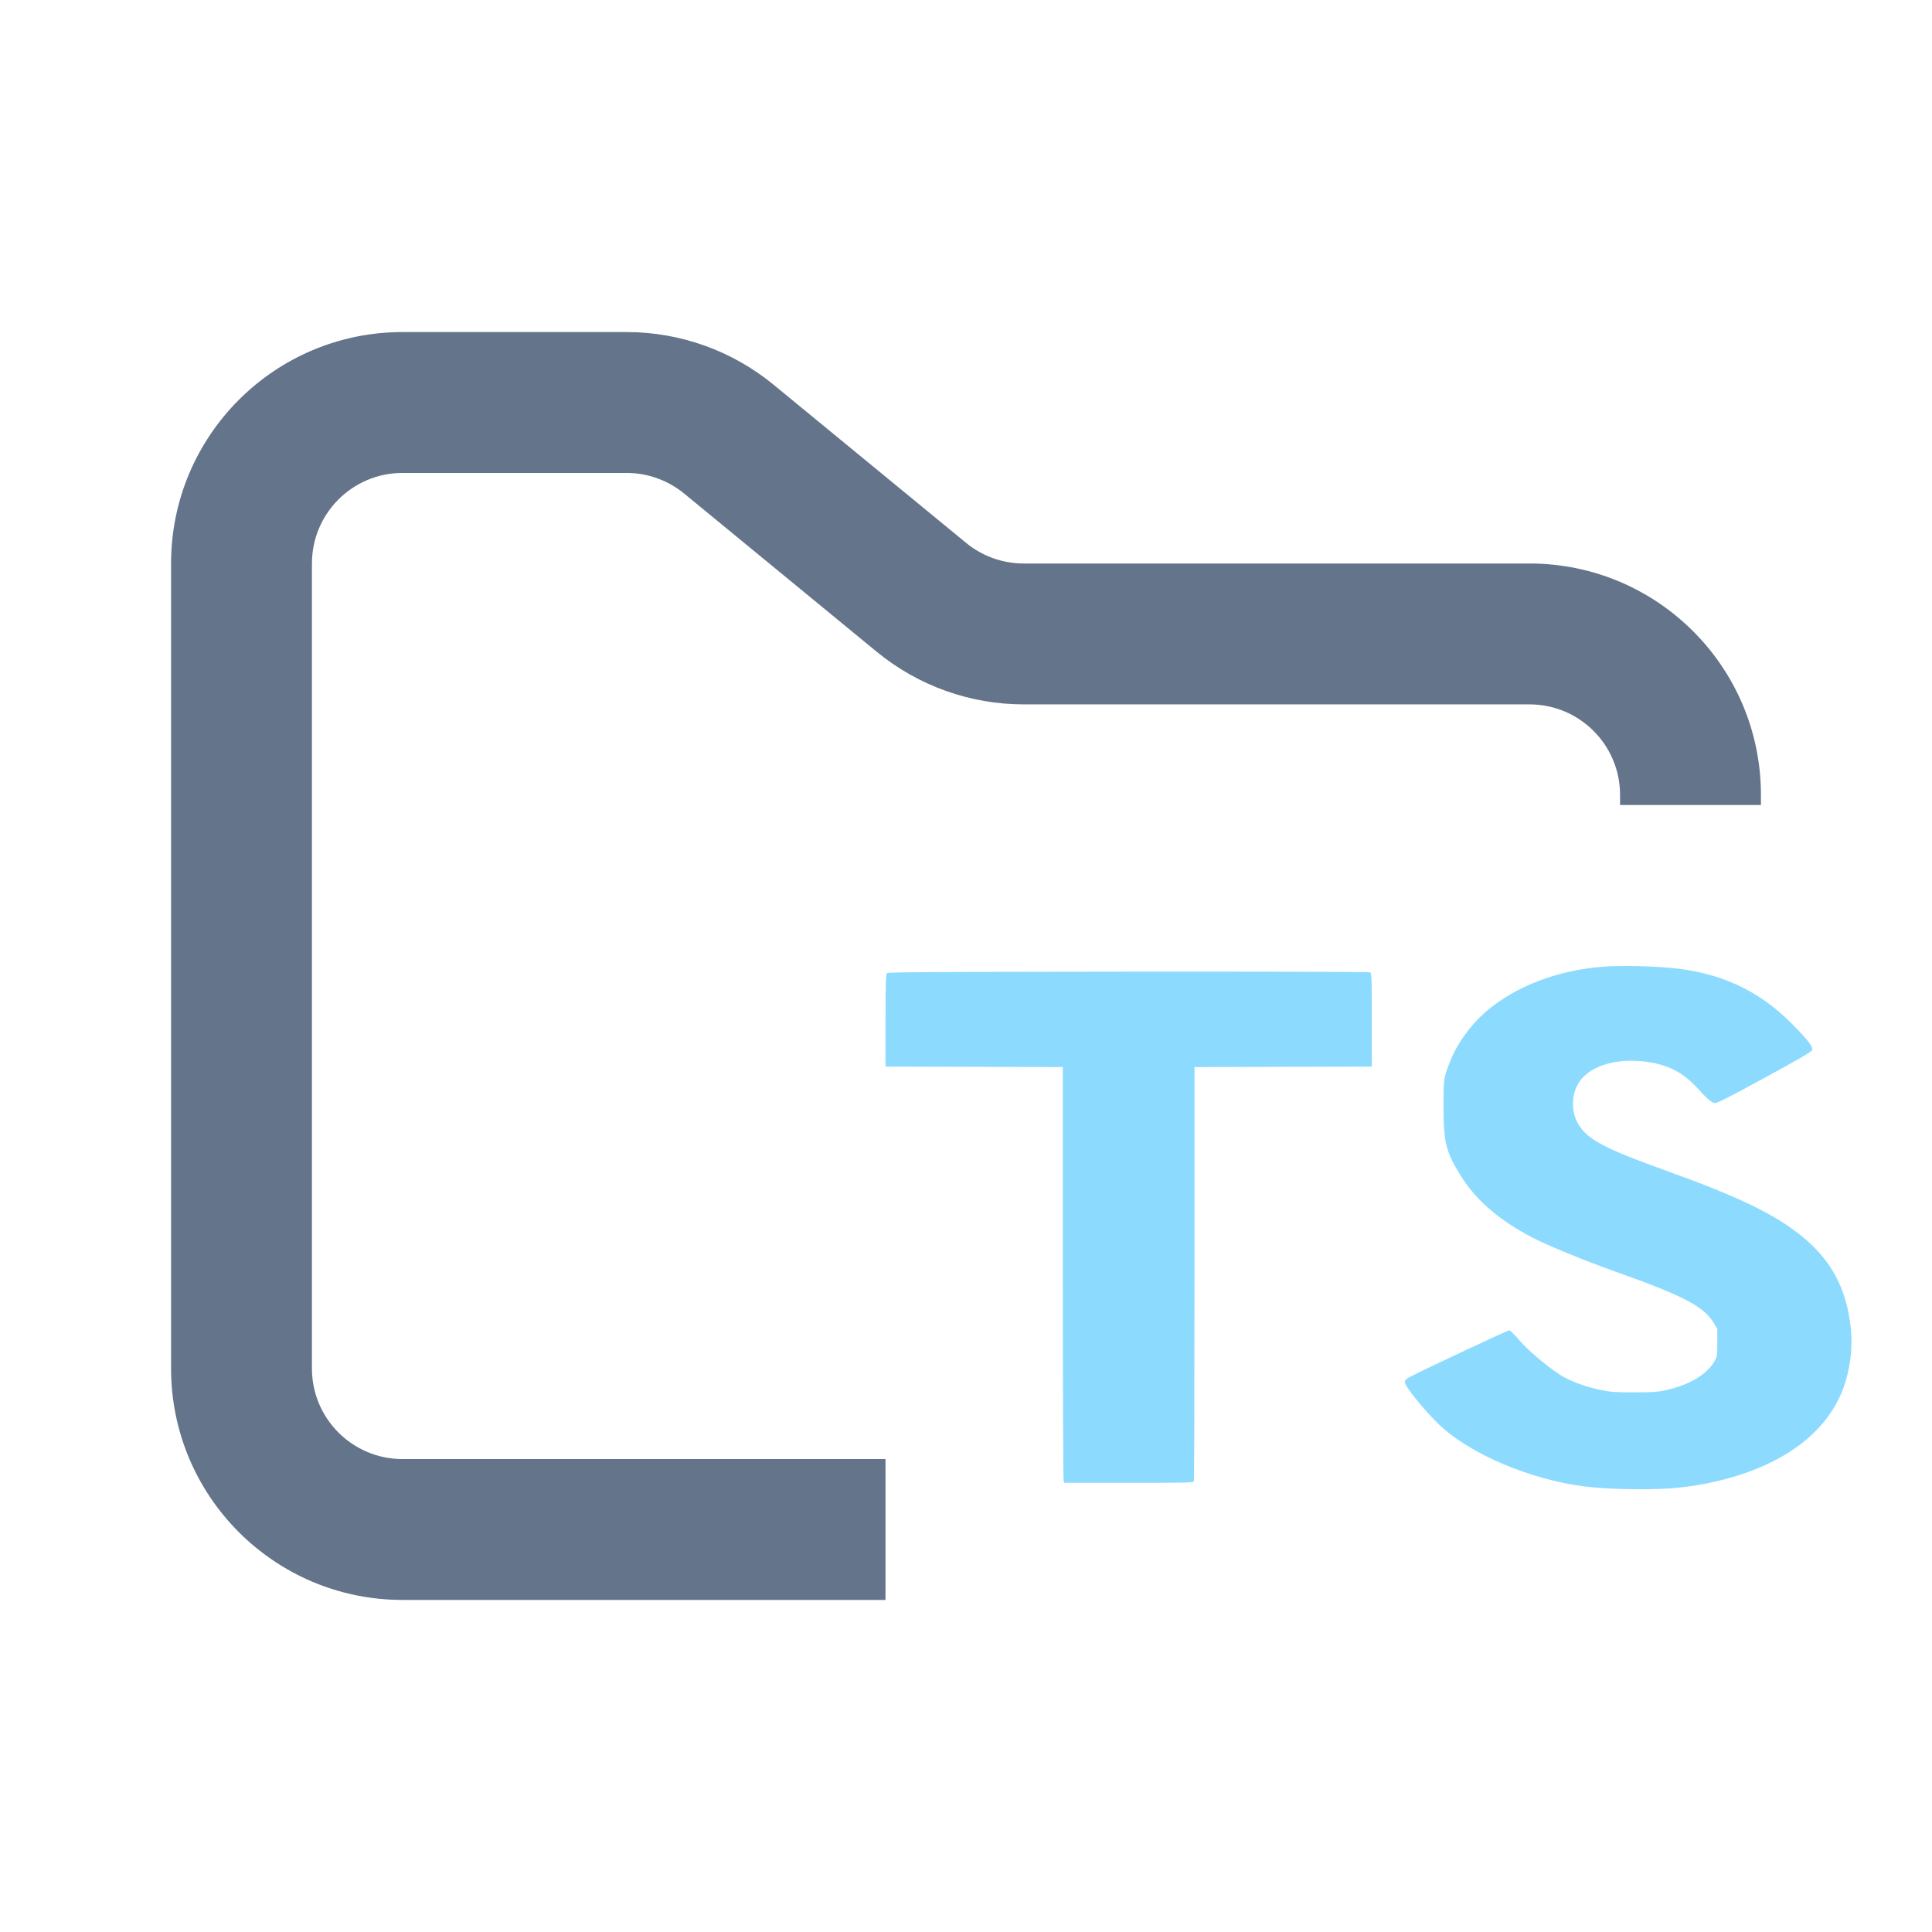 <svg width="48" height="48" viewBox="0 0 48 48" fill="none" xmlns="http://www.w3.org/2000/svg">
<path fill-rule="evenodd" clip-rule="evenodd" d="M10 8.25C6.824 8.25 4.25 10.824 4.25 14V34C4.25 37.176 6.824 39.75 10 39.75H22V36.25H10C8.757 36.25 7.75 35.243 7.75 34V14C7.75 12.757 8.757 11.75 10 11.75H15.568C16.089 11.75 16.593 11.931 16.996 12.261L21.782 16.193C22.811 17.038 24.101 17.5 25.432 17.5H38C39.243 17.5 40.25 18.507 40.25 19.75V20H43.75V19.75C43.75 16.574 41.176 14 38 14H25.432C24.911 14 24.407 13.819 24.004 13.489L19.218 9.557C18.189 8.712 16.899 8.25 15.568 8.25H10Z" fill="#64748B"/>
<path fill-rule="evenodd" clip-rule="evenodd" d="M40.41 24C40.196 24 40 24.004 39.853 24.016C38.707 24.097 37.637 24.507 36.903 25.146C36.537 25.466 36.203 25.925 36.042 26.335C35.862 26.788 35.864 26.78 35.864 27.488C35.864 28.394 35.921 28.617 36.298 29.22C36.675 29.826 37.251 30.32 38.083 30.753C38.447 30.944 39.38 31.324 40.14 31.595C41.798 32.183 42.323 32.455 42.565 32.851L42.666 33.014V33.356C42.666 33.687 42.666 33.704 42.583 33.84C42.396 34.155 41.955 34.414 41.389 34.538C41.175 34.585 41.078 34.592 40.599 34.592C40.132 34.592 40.019 34.584 39.804 34.539C39.473 34.477 39.157 34.369 38.869 34.222C38.566 34.058 37.973 33.568 37.733 33.281C37.626 33.155 37.519 33.052 37.495 33.052C37.455 33.052 35.41 34.01 35.052 34.197C34.933 34.26 34.902 34.288 34.902 34.338C34.902 34.443 35.381 35.035 35.754 35.394C36.518 36.126 38.047 36.773 39.402 36.935C39.938 36.998 40.826 37.019 41.448 36.982C41.875 36.953 42.298 36.888 42.709 36.787C44.31 36.403 45.402 35.585 45.805 34.469C45.974 33.986 46.033 33.482 45.982 32.981C45.871 32.012 45.507 31.326 44.79 30.733C44.123 30.181 43.21 29.738 41.403 29.088C39.837 28.526 39.429 28.306 39.203 27.912C39.008 27.571 39.046 27.101 39.29 26.809C39.577 26.468 40.163 26.299 40.816 26.369C41.422 26.435 41.814 26.632 42.2 27.065C42.4 27.288 42.538 27.405 42.604 27.405C42.671 27.405 42.953 27.262 43.828 26.785C44.721 26.3 45.002 26.136 45.021 26.086C45.051 26.009 44.909 25.828 44.501 25.418C43.68 24.592 42.715 24.153 41.475 24.043C41.121 24.015 40.765 24 40.41 24ZM30.546 24.14H28.037C23.193 24.145 22.067 24.152 22.037 24.176C22.008 24.201 22 24.444 22 25.353V26.499L24.203 26.505L26.405 26.512V31.622C26.405 34.435 26.415 36.758 26.425 36.787L26.441 36.84H28.043C29.477 36.84 29.645 36.838 29.661 36.803C29.671 36.783 29.677 34.46 29.677 31.639V26.512L31.881 26.505L34.083 26.499V25.34C34.083 24.335 34.078 24.176 34.04 24.158C34.021 24.148 32.755 24.141 30.548 24.14H30.546Z" fill="#8CDBFF"/>
</svg>
